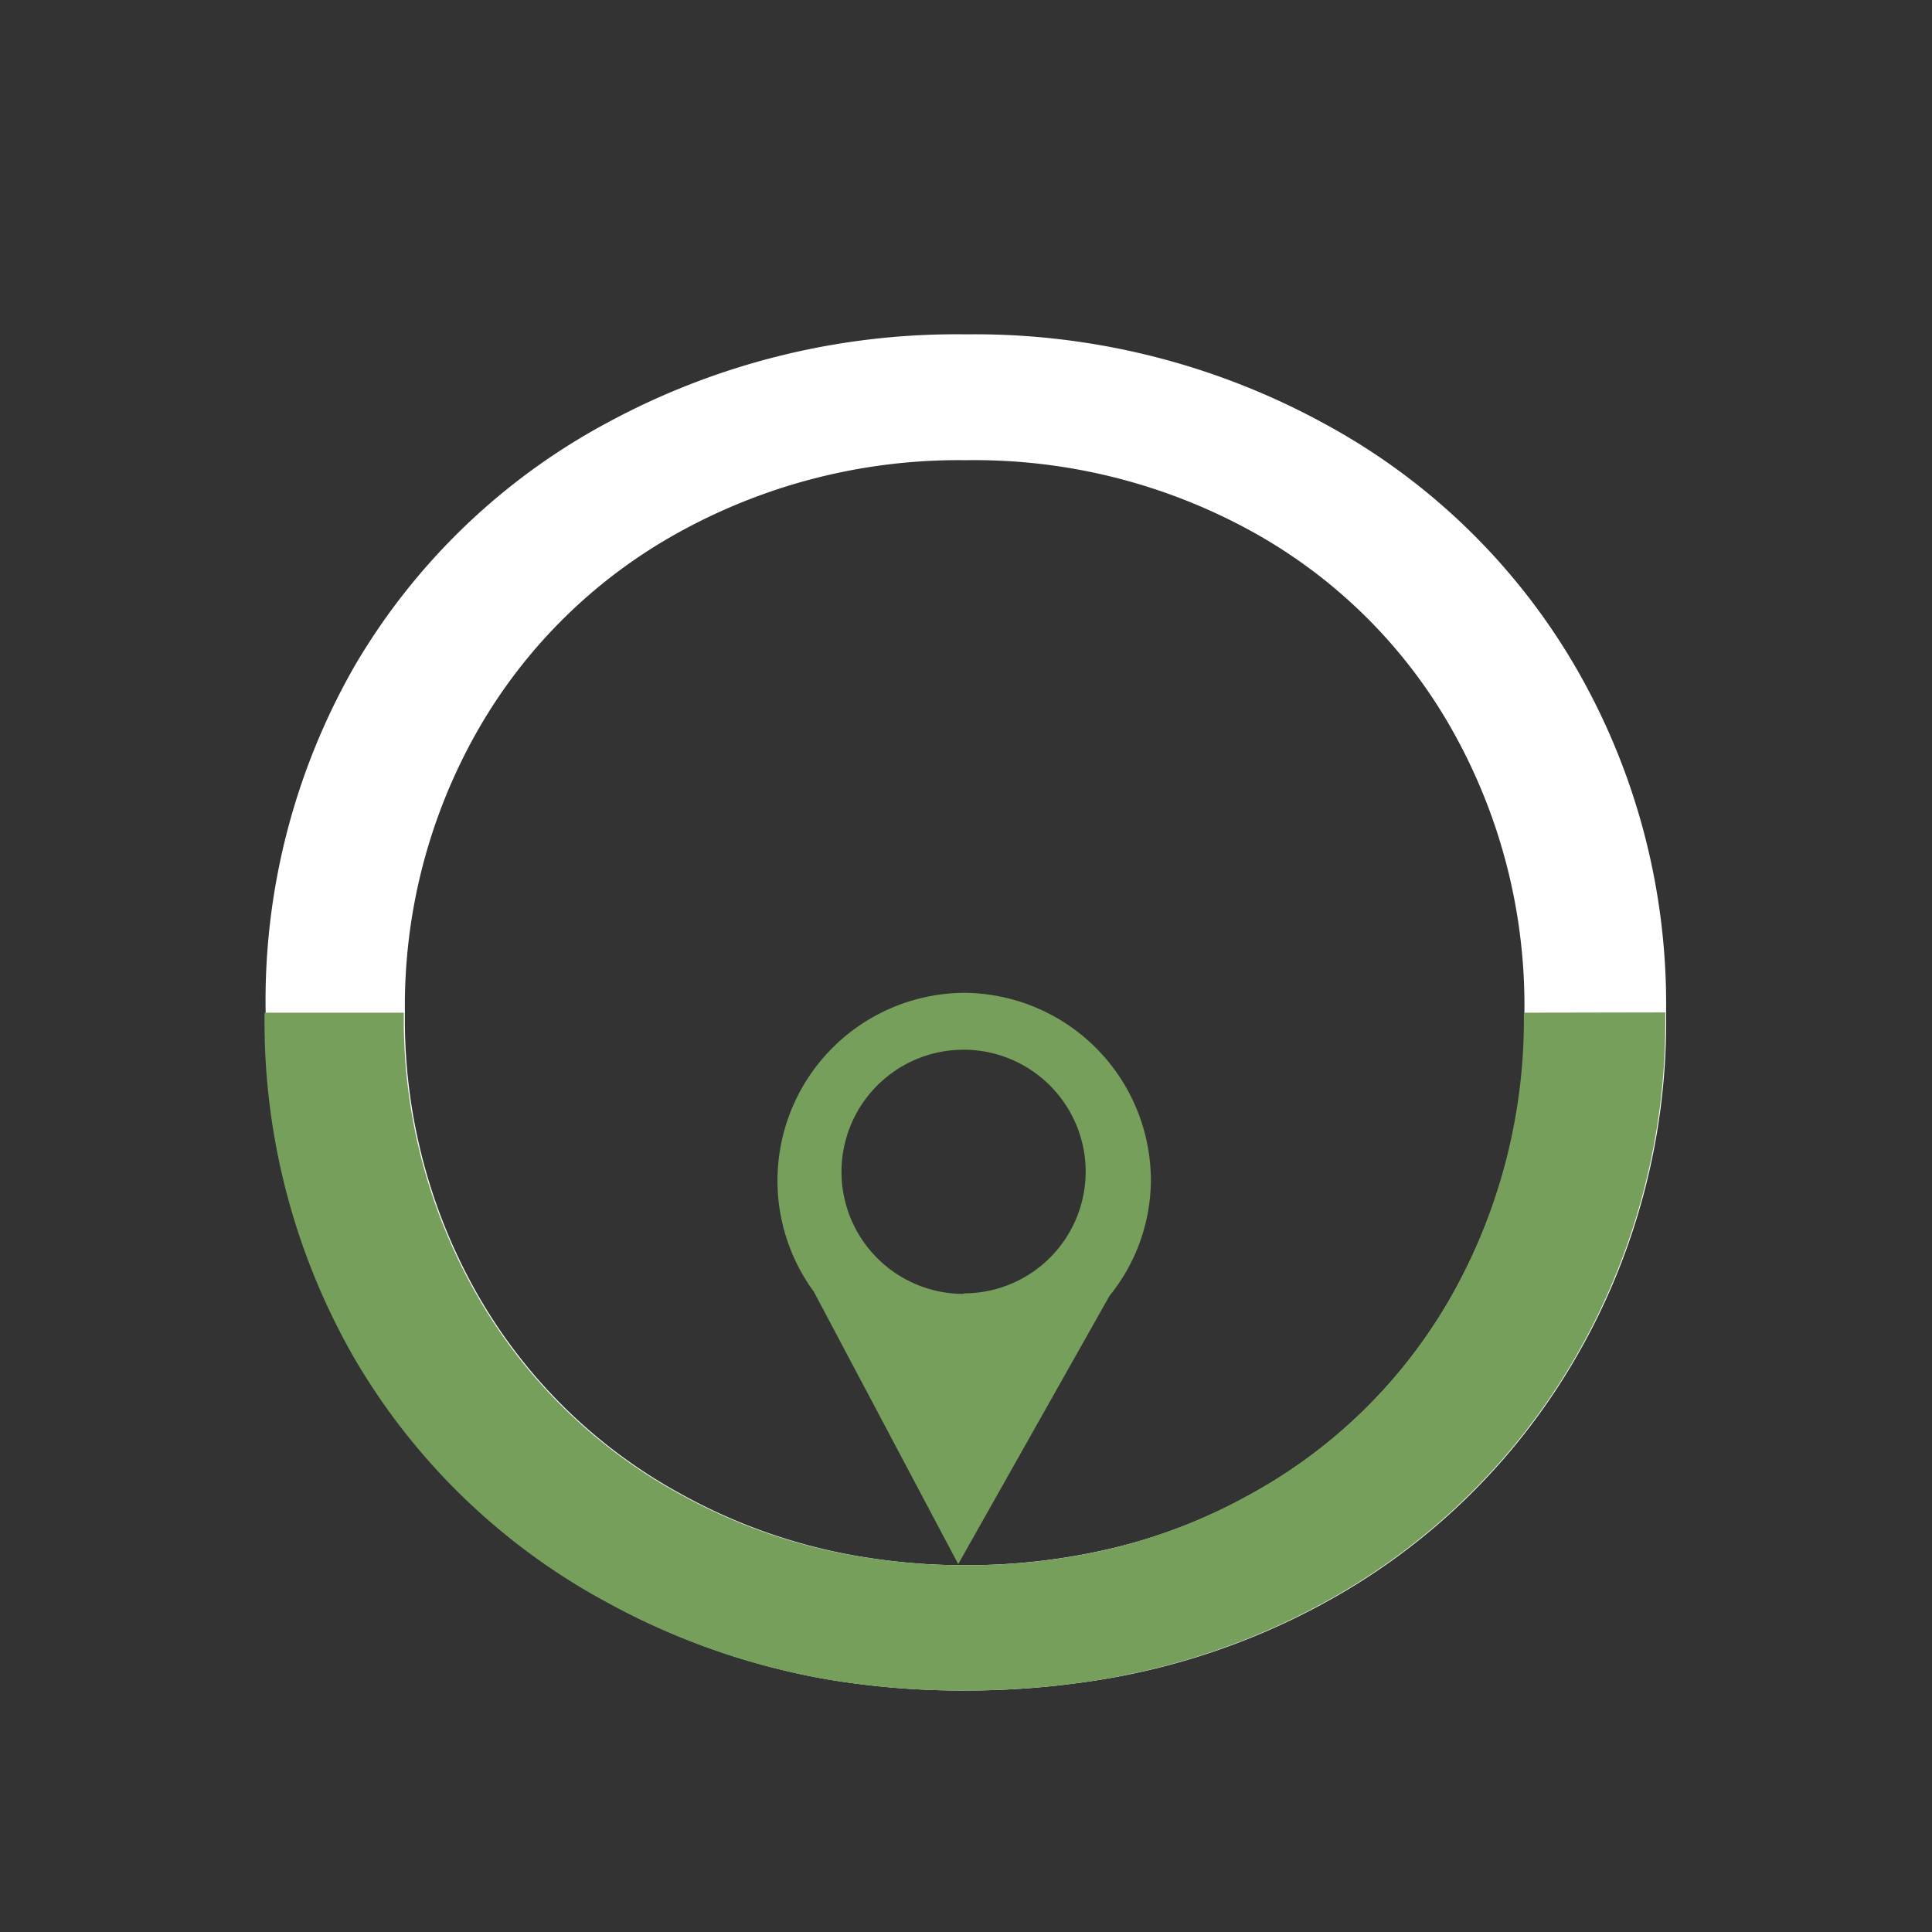 <svg id="Layer_1" data-name="Layer 1" xmlns="http://www.w3.org/2000/svg" viewBox="0 0 72 72"><rect x="0" y="0" width="72" height="72" fill="#333333" stroke="none"/><defs><style>.cls-1{fill:#fff;}.cls-2{fill:#759f5b;}</style></defs><path class="cls-1" d="M58.67,24.78a24.08,24.08,0,0,0-9.33-9A27.13,27.13,0,0,0,36,12.46a27.3,27.3,0,0,0-13.38,3.3,24.13,24.13,0,0,0-9.37,9A25.09,25.09,0,0,0,9.9,37.74a25.06,25.06,0,0,0,3.37,12.92,24.13,24.13,0,0,0,9.37,9.05,26.57,26.57,0,0,0,8,2.84A30,30,0,0,0,36,63a30.94,30.94,0,0,0,4.47-.32,26,26,0,0,0,8.88-2.94,24.18,24.18,0,0,0,9.33-9.06,24.93,24.93,0,0,0,3.41-12.95A25,25,0,0,0,58.67,24.78ZM36,58.33a22.87,22.87,0,0,1-3.54-.26,20.86,20.86,0,0,1-7.11-2.41,19.42,19.42,0,0,1-7.53-7.38,20.68,20.68,0,0,1-2.73-10.54,20.71,20.71,0,0,1,2.73-10.55,19.42,19.42,0,0,1,7.53-7.38A21.56,21.56,0,0,1,36,17.15a21.43,21.43,0,0,1,10.66,2.66,19.21,19.21,0,0,1,7.45,7.38,20.89,20.89,0,0,1,2.7,10.55,20.86,20.86,0,0,1-2.7,10.54,19.21,19.21,0,0,1-7.45,7.38,20.16,20.16,0,0,1-5.75,2.16A23.31,23.31,0,0,1,36,58.33Z"/><path class="cls-2" d="M56.79,37.74A21,21,0,0,1,54.1,48.28a19.24,19.24,0,0,1-7.46,7.38,20.52,20.52,0,0,1-5.71,2.16,23.31,23.31,0,0,1-4.94.51,22.87,22.87,0,0,1-3.54-.26,20.65,20.65,0,0,1-7.15-2.41,19.39,19.39,0,0,1-7.52-7.38,20.68,20.68,0,0,1-2.73-10.54H9.86a25.15,25.15,0,0,0,3.37,12.92,24.16,24.16,0,0,0,9.38,9.05,26.48,26.48,0,0,0,8,2.84A30,30,0,0,0,36,63a30.94,30.94,0,0,0,4.47-.32,26.2,26.2,0,0,0,8.84-2.94,24.2,24.2,0,0,0,9.34-9.06,25,25,0,0,0,3.41-12.95Z"/><path class="cls-2" d="M35.92,37a7,7,0,0,0-5.59,11.14l5.38,10.15,5.64-10A6.89,6.89,0,0,0,42.89,44,7,7,0,0,0,35.92,37Zm0,11.22a4.55,4.55,0,1,1,4.54-4.54A4.54,4.54,0,0,1,35.92,48.2Z"/></svg>